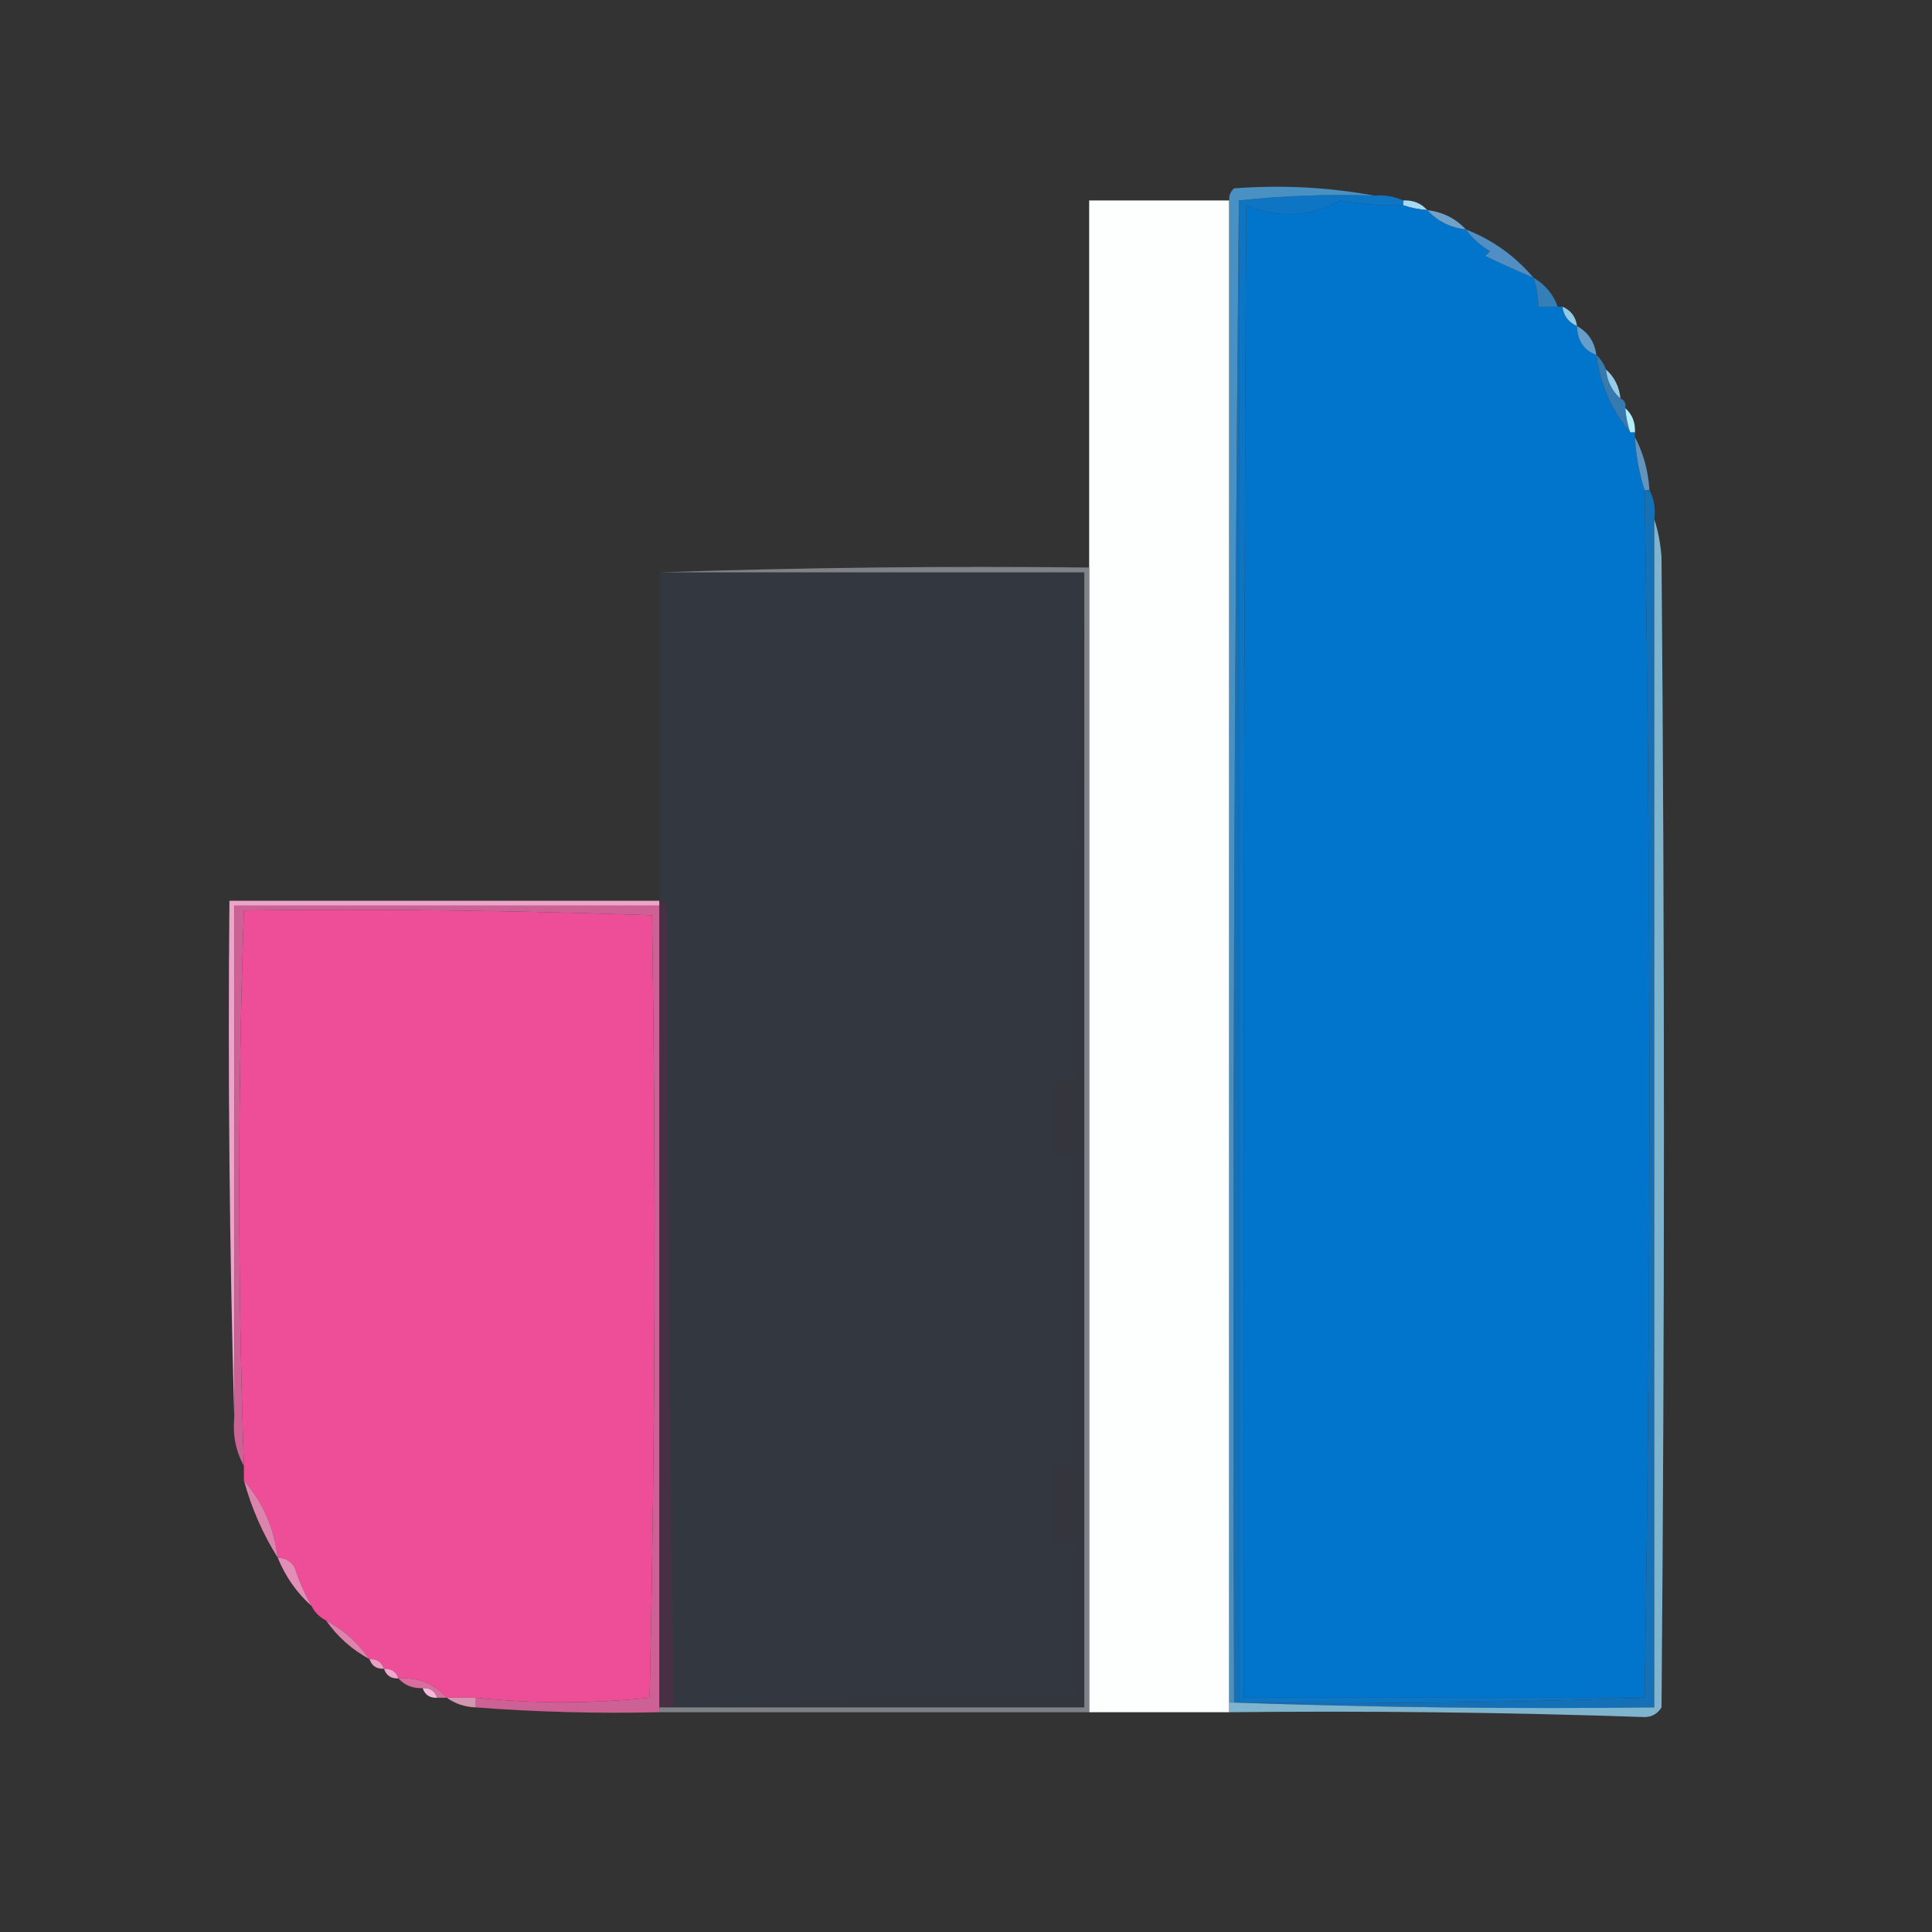 <?xml version="1.0" encoding="UTF-8"?>
<!DOCTYPE svg PUBLIC "-//W3C//DTD SVG 1.1//EN" "http://www.w3.org/Graphics/SVG/1.1/DTD/svg11.dtd">
<svg xmlns="http://www.w3.org/2000/svg" version="1.1" width="400px" height="400px" style="shape-rendering:geometricPrecision; text-rendering:geometricPrecision; image-rendering:optimizeQuality; fill-rule:evenodd; clip-rule:evenodd" xmlns:xlink="http://www.w3.org/1999/xlink">
<rect width="100%" height="100%" fill="#333333" stroke="none"/>
<g><path style="opacity:1" fill="#fdfefe" d="M 254.5,41.5 C 254.5,145.167 254.5,248.833 254.5,352.5C 254.5,353.167 254.5,353.833 254.5,354.5C 244.833,354.5 235.167,354.5 225.5,354.5C 225.5,275.5 225.5,196.5 225.5,117.5C 225.5,92.167 225.5,66.833 225.5,41.5C 235.167,41.5 244.833,41.5 254.5,41.5 Z"/></g>
<g><path style="opacity:1" fill="#a6d9f4" d="M 290.5,42.5 C 290.5,42.167 290.5,41.833 290.5,41.5C 292.553,41.402 294.22,42.069 295.5,43.5C 293.784,43.371 292.117,43.038 290.5,42.5 Z"/></g>
<g><path style="opacity:1" fill="#0175cc" d="M 290.5,42.5 C 292.117,43.038 293.784,43.371 295.5,43.5C 297.623,45.797 300.29,47.13 303.5,47.5C 304.758,49.301 306.424,50.801 308.5,52C 308.167,52.333 307.833,52.667 307.5,53C 310.813,54.602 314.147,56.102 317.5,57.5C 318.15,59.435 318.483,61.435 318.5,63.5C 319.833,63.5 321.167,63.5 322.5,63.5C 322.833,63.5 323.167,63.5 323.5,63.5C 323.738,65.404 324.738,66.738 326.5,67.5C 326.581,70.513 327.914,72.513 330.5,73.5C 331.298,79.578 333.631,84.912 337.5,89.5C 337.833,89.5 338.167,89.5 338.5,89.5C 338.5,89.833 338.5,90.167 338.5,90.5C 338.691,94.262 339.358,97.929 340.5,101.5C 341.821,184.984 341.821,268.317 340.5,351.5C 312.833,351.5 285.167,351.5 257.5,351.5C 257.363,248.446 257.53,145.446 258,42.5C 264.606,45.28 271.106,44.947 277.5,41.5C 281.798,42.297 286.132,42.63 290.5,42.5 Z"/></g>
<g><path style="opacity:1" fill="#70a2c9" d="M 295.5,43.5 C 298.721,43.896 301.388,45.23 303.5,47.5C 300.29,47.13 297.623,45.797 295.5,43.5 Z"/></g>
<g><path style="opacity:1" fill="#0e75c5" d="M 284.5,40.5 C 286.621,40.325 288.621,40.659 290.5,41.5C 290.5,41.833 290.5,42.167 290.5,42.5C 286.132,42.63 281.798,42.297 277.5,41.5C 271.106,44.947 264.606,45.28 258,42.5C 257.53,145.446 257.363,248.446 257.5,351.5C 285.167,351.5 312.833,351.5 340.5,351.5C 312.672,352.498 284.672,352.831 256.5,352.5C 256.5,248.833 256.5,145.167 256.5,41.5C 265.652,40.506 274.985,40.173 284.5,40.5 Z"/></g>
<g><path style="opacity:1" fill="#508ec3" d="M 303.5,47.5 C 308.978,49.637 313.645,52.97 317.5,57.5C 314.147,56.102 310.813,54.602 307.5,53C 307.833,52.667 308.167,52.333 308.5,52C 306.424,50.801 304.758,49.301 303.5,47.5 Z"/></g>
<g><path style="opacity:1" fill="#357fb8" d="M 317.5,57.5 C 319.914,58.911 321.581,60.911 322.5,63.5C 321.167,63.5 319.833,63.5 318.5,63.5C 318.483,61.435 318.15,59.435 317.5,57.5 Z"/></g>
<g><path style="opacity:1" fill="#92cbe5" d="M 323.5,63.5 C 325.262,64.262 326.262,65.596 326.5,67.5C 324.738,66.738 323.738,65.404 323.5,63.5 Z"/></g>
<g><path style="opacity:1" fill="#649fcb" d="M 326.5,67.5 C 328.822,68.802 330.155,70.802 330.5,73.5C 327.914,72.513 326.581,70.513 326.5,67.5 Z"/></g>
<g><path style="opacity:1" fill="#357ab0" d="M 330.5,73.5 C 331.401,74.29 332.068,75.29 332.5,76.5C 332.755,78.967 333.755,80.967 335.5,82.5C 336.338,82.842 336.672,83.508 336.5,84.5C 336.629,86.216 336.962,87.883 337.5,89.5C 333.631,84.912 331.298,79.578 330.5,73.5 Z"/></g>
<g><path style="opacity:1" fill="#98cbe8" d="M 332.5,76.5 C 334.245,78.033 335.245,80.033 335.5,82.5C 333.755,80.967 332.755,78.967 332.5,76.5 Z"/></g>
<g><path style="opacity:1" fill="#b3ecfa" d="M 336.5,84.5 C 337.931,85.78 338.598,87.447 338.5,89.5C 338.167,89.5 337.833,89.5 337.5,89.5C 336.962,87.883 336.629,86.216 336.5,84.5 Z"/></g>
<g><path style="opacity:1" fill="#6195bd" d="M 338.5,90.5 C 340.258,93.854 341.258,97.521 341.5,101.5C 341.167,101.5 340.833,101.5 340.5,101.5C 339.358,97.929 338.691,94.262 338.5,90.5 Z"/></g>
<g><path style="opacity:1" fill="#333740" d="M 136.5,118.5 C 165.833,118.5 195.167,118.5 224.5,118.5C 224.5,121.5 224.5,124.5 224.5,127.5C 222.507,159.149 221.841,191.149 222.5,223.5C 221.167,223.5 219.833,223.5 218.5,223.5C 218.5,228.833 218.5,234.167 218.5,239.5C 219.833,239.5 221.167,239.5 222.5,239.5C 222.5,260.833 222.5,282.167 222.5,303.5C 221.167,303.5 219.833,303.5 218.5,303.5C 218.5,308.833 218.5,314.167 218.5,319.5C 219.833,319.5 221.167,319.5 222.5,319.5C 222.5,330.167 222.5,340.833 222.5,351.5C 196.811,350.843 171.478,351.509 146.5,353.5C 144.167,353.5 141.833,353.5 139.5,353.5C 138.675,298.207 138.175,242.874 138,187.5C 137.617,186.944 137.117,186.611 136.5,186.5C 136.5,163.833 136.5,141.167 136.5,118.5 Z"/></g>
<g><path style="opacity:1" fill="#33373d" d="M 224.5,127.5 C 224.5,202.833 224.5,278.167 224.5,353.5C 198.5,353.5 172.5,353.5 146.5,353.5C 171.478,351.509 196.811,350.843 222.5,351.5C 222.5,340.833 222.5,330.167 222.5,319.5C 221.167,319.5 219.833,319.5 218.5,319.5C 218.5,314.167 218.5,308.833 218.5,303.5C 219.833,303.5 221.167,303.5 222.5,303.5C 222.5,282.167 222.5,260.833 222.5,239.5C 221.167,239.5 219.833,239.5 218.5,239.5C 218.5,234.167 218.5,228.833 218.5,223.5C 219.833,223.5 221.167,223.5 222.5,223.5C 221.841,191.149 222.507,159.149 224.5,127.5 Z"/></g>
<g><path style="opacity:1" fill="#1571b7" d="M 256.5,41.5 C 256.5,145.167 256.5,248.833 256.5,352.5C 284.672,352.831 312.672,352.498 340.5,351.5C 341.821,268.317 341.821,184.984 340.5,101.5C 340.833,101.5 341.167,101.5 341.5,101.5C 342.461,103.265 342.795,105.265 342.5,107.5C 342.5,189.5 342.5,271.5 342.5,353.5C 313.329,353.831 284.329,353.498 255.5,352.5C 255.167,248.665 255.501,144.999 256.5,41.5 Z"/></g>
<g><path style="opacity:1" fill="#4991c2" d="M 284.5,40.5 C 274.985,40.173 265.652,40.506 256.5,41.5C 255.501,144.999 255.167,248.665 255.5,352.5C 255.167,352.5 254.833,352.5 254.5,352.5C 254.5,248.833 254.5,145.167 254.5,41.5C 254.414,40.504 254.748,39.671 255.5,39C 265.376,38.253 275.042,38.753 284.5,40.5 Z"/></g>
<g><path style="opacity:1" fill="#ee4e98" d="M 98.5,351.5 C 96.5,351.5 94.5,351.5 92.5,351.5C 89.987,348.569 86.653,347.235 82.5,347.5C 82.027,346.094 81.027,345.427 79.5,345.5C 79.027,344.094 78.027,343.427 76.5,343.5C 74.059,340.051 71.059,337.384 67.5,335.5C 66.167,334.833 65.167,333.833 64.5,332.5C 63.088,330.002 61.921,327.336 61,324.5C 60.184,323.177 59.017,322.511 57.5,322.5C 56.754,316.354 54.421,311.02 50.5,306.5C 50.5,305.5 50.5,304.5 50.5,303.5C 49.212,265.148 49.212,226.814 50.5,188.5C 78.741,188.172 106.907,188.505 135,189.5C 135.833,243.503 135.667,297.503 134.5,351.5C 122.524,352.746 110.524,352.746 98.5,351.5 Z"/></g>
<g><path style="opacity:1" fill="#472f44" d="M 136.5,186.5 C 137.117,186.611 137.617,186.944 138,187.5C 138.175,242.874 138.675,298.207 139.5,353.5C 138.5,353.5 137.5,353.5 136.5,353.5C 136.5,298.167 136.5,242.833 136.5,187.5C 136.5,187.167 136.5,186.833 136.5,186.5 Z"/></g>
<g><path style="opacity:1" fill="#7f8387" d="M 136.5,118.5 C 165.995,117.502 195.662,117.169 225.5,117.5C 225.5,196.5 225.5,275.5 225.5,354.5C 195.833,354.5 166.167,354.5 136.5,354.5C 136.5,354.167 136.5,353.833 136.5,353.5C 137.5,353.5 138.5,353.5 139.5,353.5C 141.833,353.5 144.167,353.5 146.5,353.5C 172.5,353.5 198.5,353.5 224.5,353.5C 224.5,278.167 224.5,202.833 224.5,127.5C 224.5,124.5 224.5,121.5 224.5,118.5C 195.167,118.5 165.833,118.5 136.5,118.5 Z"/></g>
<g><path style="opacity:1" fill="#eca5c9" d="M 136.5,186.5 C 136.5,186.833 136.5,187.167 136.5,187.5C 107.167,187.5 77.833,187.5 48.5,187.5C 48.5,222.833 48.5,258.167 48.5,293.5C 47.502,258.004 47.168,222.337 47.5,186.5C 77.167,186.5 106.833,186.5 136.5,186.5 Z"/></g>
<g><path style="opacity:1" fill="#cd6094" d="M 136.5,187.5 C 136.5,242.833 136.5,298.167 136.5,353.5C 136.5,353.833 136.5,354.167 136.5,354.5C 123.784,354.795 111.117,354.462 98.5,353.5C 98.5,352.833 98.5,352.167 98.5,351.5C 110.524,352.746 122.524,352.746 134.5,351.5C 135.667,297.503 135.833,243.503 135,189.5C 106.907,188.505 78.741,188.172 50.5,188.5C 49.212,226.814 49.212,265.148 50.5,303.5C 48.825,300.493 48.159,297.16 48.5,293.5C 48.5,258.167 48.5,222.833 48.5,187.5C 77.833,187.5 107.167,187.5 136.5,187.5 Z"/></g>
<g><path style="opacity:1" fill="#dd84ae" d="M 50.5,306.5 C 54.421,311.02 56.754,316.354 57.5,322.5C 54.407,317.575 52.074,312.242 50.5,306.5 Z"/></g>
<g><path style="opacity:1" fill="#e28eb7" d="M 57.5,322.5 C 59.017,322.511 60.184,323.177 61,324.5C 61.921,327.336 63.088,330.002 64.5,332.5C 61.421,329.743 59.087,326.41 57.5,322.5 Z"/></g>
<g><path style="opacity:1" fill="#de83ac" d="M 67.5,335.5 C 71.059,337.384 74.059,340.051 76.5,343.5C 72.9,341.57 69.9,338.903 67.5,335.5 Z"/></g>
<g><path style="opacity:1" fill="#ea9fc4" d="M 76.5,343.5 C 78.027,343.427 79.027,344.094 79.5,345.5C 77.973,345.573 76.973,344.906 76.5,343.5 Z"/></g>
<g><path style="opacity:1" fill="#efa7cb" d="M 79.5,345.5 C 81.027,345.427 82.027,346.094 82.5,347.5C 80.973,347.573 79.973,346.906 79.5,345.5 Z"/></g>
<g><path style="opacity:1" fill="#d96e9e" d="M 82.5,347.5 C 86.653,347.235 89.987,348.569 92.5,351.5C 91.833,351.5 91.167,351.5 90.5,351.5C 90.027,350.094 89.027,349.427 87.5,349.5C 85.447,349.598 83.78,348.931 82.5,347.5 Z"/></g>
<g><path style="opacity:1" fill="#f7b8df" d="M 87.5,349.5 C 89.027,349.427 90.027,350.094 90.5,351.5C 88.973,351.573 87.973,350.906 87.5,349.5 Z"/></g>
<g><path style="opacity:1" fill="#d395b0" d="M 92.5,351.5 C 94.5,351.5 96.5,351.5 98.5,351.5C 98.5,352.167 98.5,352.833 98.5,353.5C 96.214,353.405 94.214,352.738 92.5,351.5 Z"/></g>
<g><path style="opacity:1" fill="#7fb4cf" d="M 342.5,107.5 C 343.317,109.969 343.817,112.635 344,115.5C 344.667,194.833 344.667,274.167 344,353.5C 343.196,354.804 342.029,355.471 340.5,355.5C 311.735,354.52 283.068,354.187 254.5,354.5C 254.5,353.833 254.5,353.167 254.5,352.5C 254.833,352.5 255.167,352.5 255.5,352.5C 284.329,353.498 313.329,353.831 342.5,353.5C 342.5,271.5 342.5,189.5 342.5,107.5 Z"/></g>
</svg>
